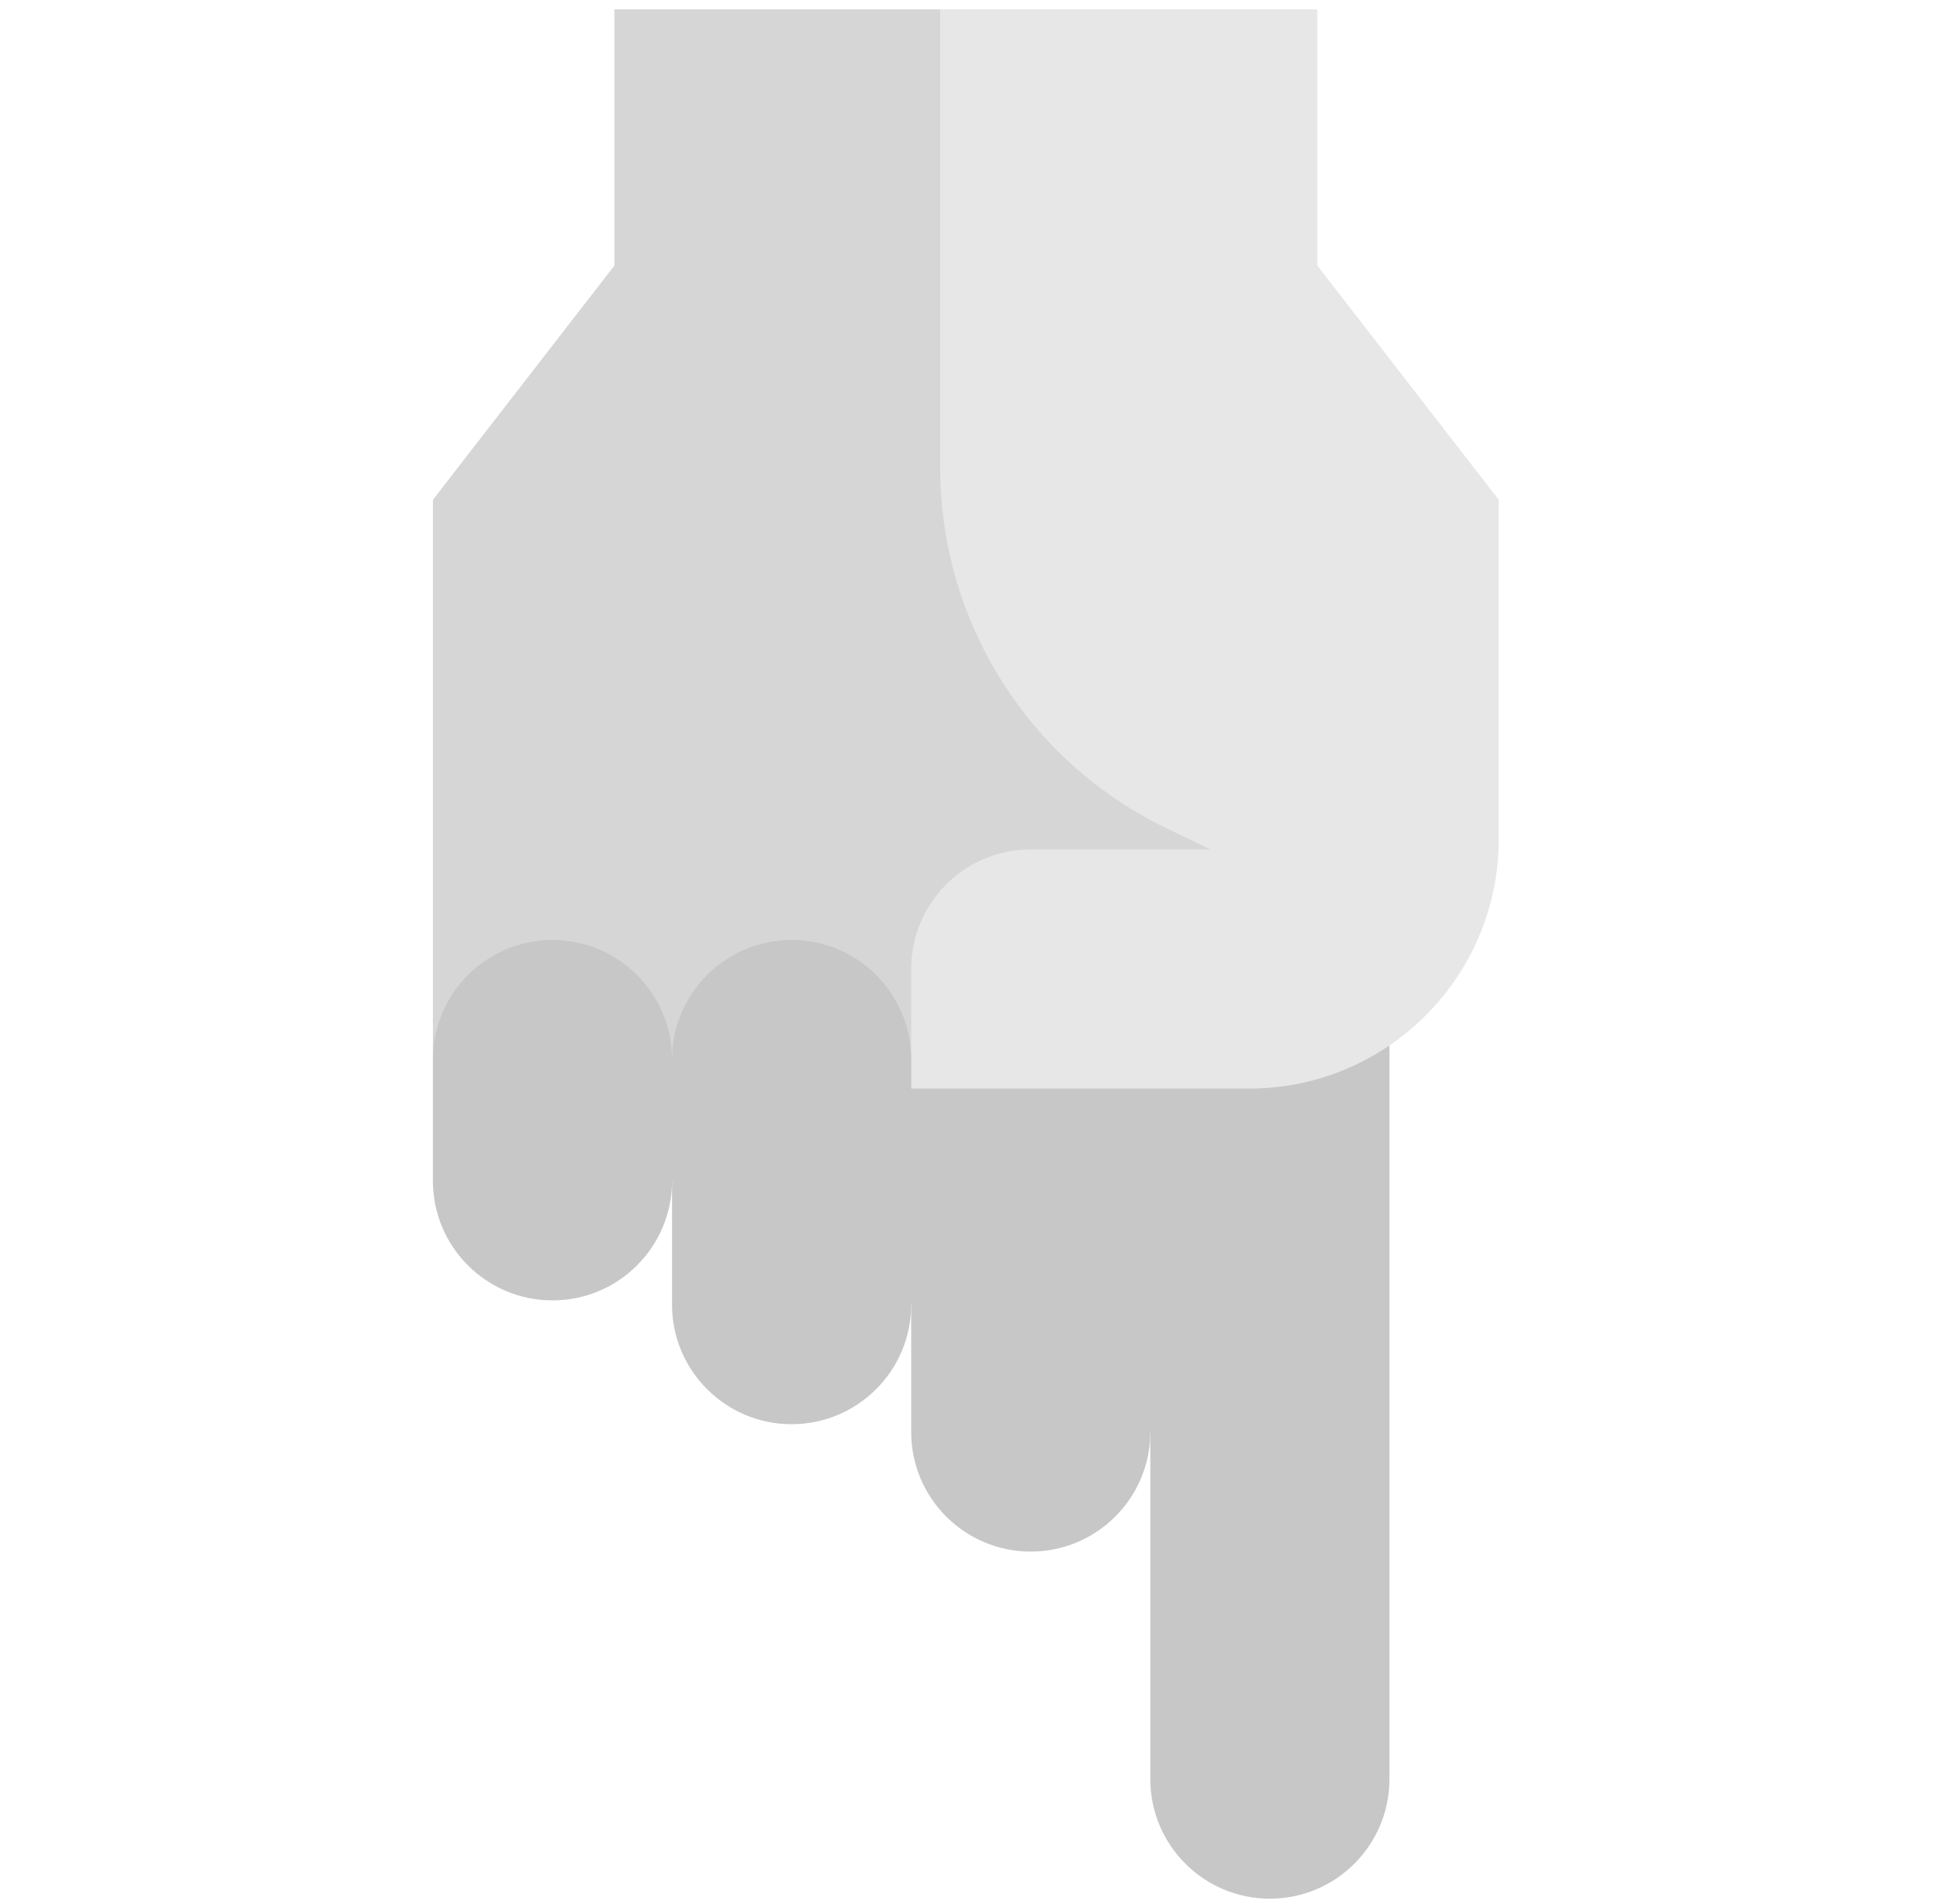 <svg width="65" height="64" viewBox="0 0 65 64" fill="none" xmlns="http://www.w3.org/2000/svg">
<g clip-path="url(#clip0)">
<path d="M34.66 52.164C36.881 52.164 38.681 50.364 38.681 48.144L40.946 35.148L28.375 35.148L30.64 43.86L30.64 48.144C30.64 50.364 32.44 52.164 34.66 52.164Z" fill="#C7C7C7"/>
<path d="M42.701 63.833C44.922 63.833 46.722 62.033 46.722 59.813L46.722 35.148L38.681 35.148L38.681 59.813C38.681 62.033 40.481 63.833 42.701 63.833V63.833Z" fill="#C7C7C7"/>
<path d="M31.616 0.313L20.66 0.313L20.66 8.928L14.557 16.803L14.557 35.623L30.64 36.598L43.682 30.256L31.616 0.313Z" fill="#D6D6D6"/>
<path d="M34.66 28.557C32.44 28.557 30.64 30.357 30.64 32.578L30.64 36.598L42.005 36.598C46.64 36.598 50.398 32.84 50.398 28.205L50.398 16.803L44.296 8.928L44.296 0.313L31.616 0.313L31.616 13.823L31.616 15.724C31.616 20.888 34.571 25.598 39.221 27.844L40.698 28.557L34.66 28.557Z" fill="#E7E7E7"/>
<path d="M18.578 43.719C20.799 43.719 22.599 41.919 22.599 39.698L24.01 37.661L22.599 35.623C22.599 33.403 20.799 31.603 18.578 31.603C16.358 31.602 14.557 33.403 14.557 35.623L14.557 39.698C14.557 41.919 16.358 43.719 18.578 43.719Z" fill="#C7C7C7"/>
<path d="M26.619 47.881C28.839 47.881 30.64 46.081 30.64 43.86L30.64 35.623C30.64 33.403 28.839 31.602 26.619 31.602C24.398 31.602 22.598 33.403 22.598 35.623L22.598 43.86C22.598 46.081 24.398 47.881 26.619 47.881Z" fill="#C7C7C7"/>
</g>
<defs>
<clipPath id="clip0">
<rect width="63.52" height="63.52" fill="white" transform="translate(64.237 63.833) rotate(-180)"/>
</clipPath>
</defs>
</svg>

